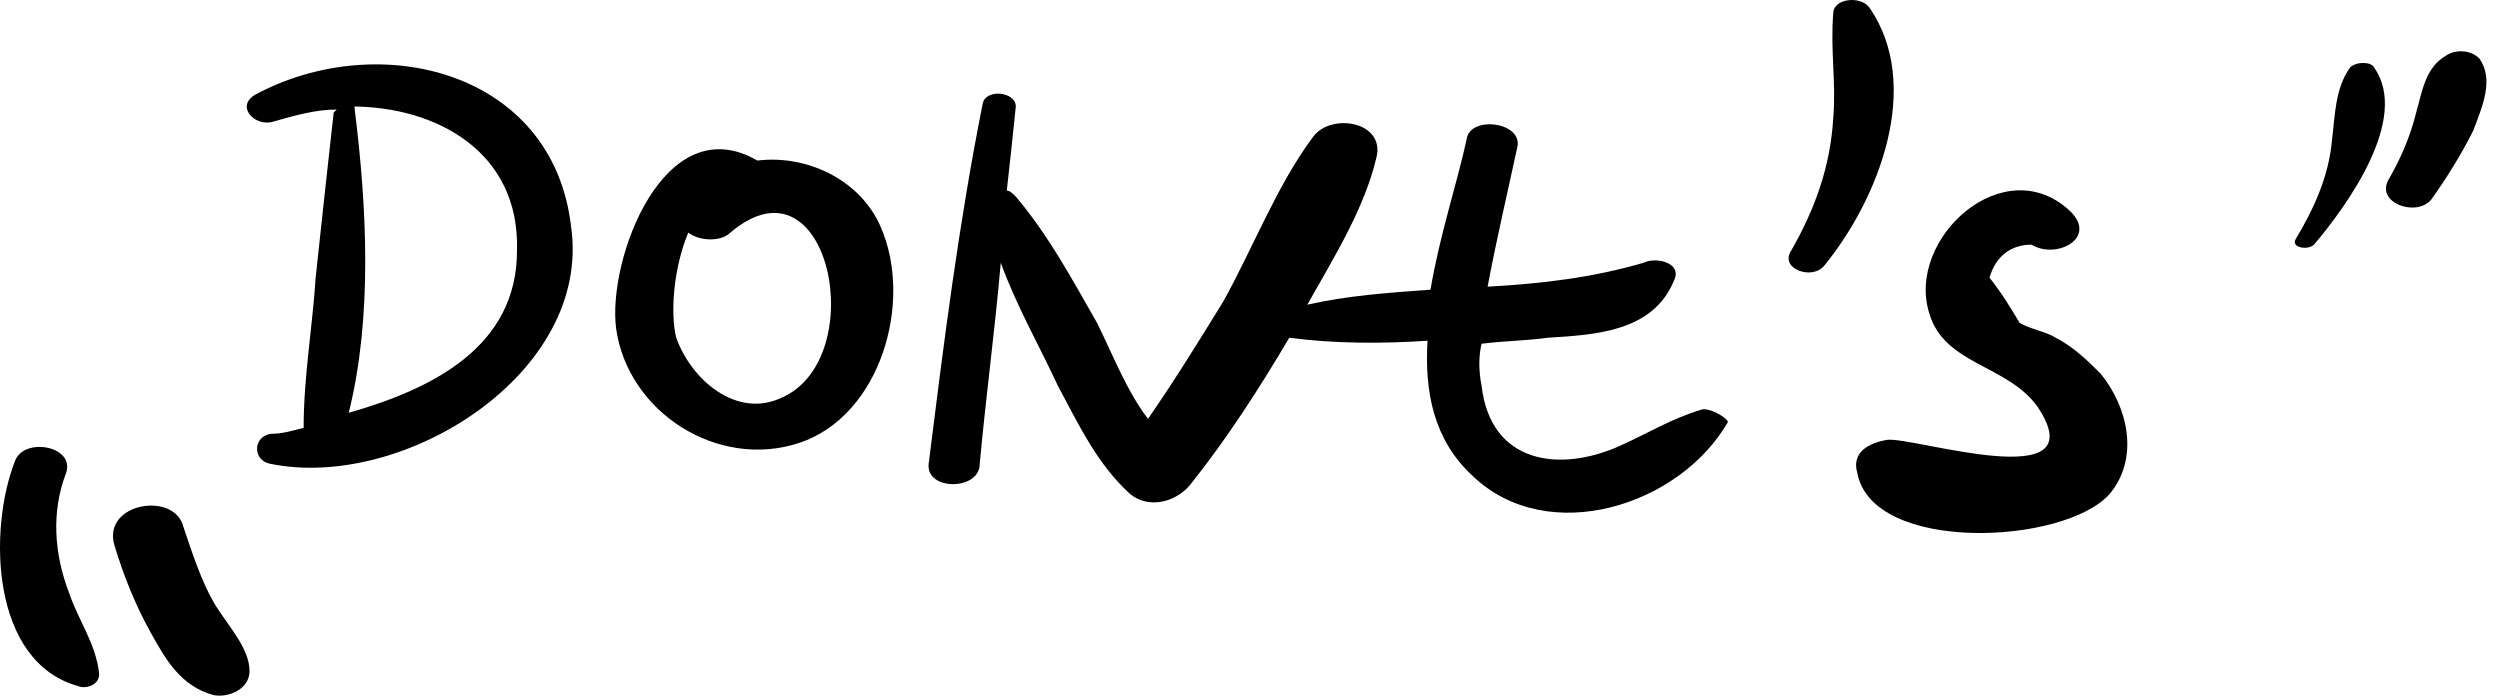 <svg width="115" height="32" viewBox="0 0 115 32" fill="none" xmlns="http://www.w3.org/2000/svg">
<path d="M16.041 18.989C17.147 14.569 16.87 9.458 16.317 5.038C16.317 4.899 16.317 4.899 16.179 4.899C20.05 4.899 23.92 6.971 23.782 11.53C23.782 15.95 19.911 17.884 16.041 18.989ZM11.755 4.347C10.788 4.899 11.755 5.866 12.585 5.59C13.553 5.314 14.52 5.038 15.488 5.038L15.35 5.176C15.073 7.662 14.797 10.149 14.52 12.773C14.382 14.983 13.967 17.331 13.967 19.68C13.414 19.818 13 19.956 12.447 19.956C11.617 20.094 11.617 21.199 12.447 21.337C18.529 22.581 27.238 17.193 26.27 10.425C25.441 3.242 17.423 1.308 11.755 4.347Z" fill="black"/>
<path d="M35.945 18.299C33.872 19.265 31.798 17.47 31.107 15.536C30.83 14.431 30.969 12.359 31.66 10.701C32.213 11.116 33.181 11.116 33.595 10.701C38.157 6.833 40.092 16.503 35.945 18.299ZM34.839 7.386C30.554 4.899 27.927 11.944 28.342 15.121C28.895 18.989 33.042 21.614 36.775 20.37C40.507 19.127 42.028 13.878 40.507 10.425C39.539 8.215 37.051 7.11 34.839 7.386Z" fill="black"/>
<path d="M78.245 18.851C76.862 19.265 75.757 19.956 74.513 20.509C71.748 21.752 68.568 21.337 68.153 17.746C68.015 17.055 68.015 16.364 68.153 15.812C69.259 15.674 70.227 15.674 71.195 15.536C73.407 15.398 76.033 15.259 77.001 12.911C77.415 12.082 76.171 11.806 75.618 12.082C73.268 12.773 70.918 13.049 68.43 13.187C68.845 10.977 69.398 8.629 69.812 6.695C69.951 5.59 67.601 5.314 67.462 6.419C67.048 8.353 66.218 10.839 65.803 13.326C63.868 13.464 61.933 13.602 60.136 14.016C61.38 11.806 62.762 9.596 63.315 7.248C63.73 5.59 61.242 5.176 60.412 6.281C58.753 8.491 57.648 11.392 56.265 13.878C55.159 15.674 54.053 17.47 52.809 19.265C51.842 18.022 51.15 16.226 50.459 14.845C49.353 12.911 48.247 10.839 46.727 9.043C46.589 8.905 46.45 8.767 46.312 8.767C46.45 7.524 46.589 6.281 46.727 4.899C46.727 4.209 45.344 4.071 45.206 4.761C44.1 10.287 43.409 15.812 42.718 21.337C42.58 22.581 45.068 22.581 45.068 21.337C45.344 18.298 45.759 15.259 46.036 12.082C46.727 14.016 47.833 15.95 48.662 17.746C49.63 19.542 50.459 21.337 51.98 22.719C52.809 23.409 54.053 23.133 54.745 22.304C56.403 20.232 57.924 17.884 59.306 15.536C61.38 15.812 63.592 15.812 65.665 15.674C65.527 18.022 65.942 20.232 67.739 21.89C71.195 25.205 77.277 23.271 79.489 19.404C79.351 19.127 78.521 18.713 78.245 18.851Z" fill="black"/>
<path d="M85.988 0.341C85.573 -0.212 84.329 -0.073 84.329 0.617C84.191 2.275 84.468 3.794 84.329 5.452C84.191 7.662 83.5 9.596 82.394 11.53C81.841 12.359 83.362 12.911 83.915 12.22C86.403 9.182 88.476 3.932 85.988 0.341Z" fill="black"/>
<path d="M94.558 15.536C94.144 15.259 93.314 15.121 92.899 14.845C92.485 14.154 92.07 13.464 91.517 12.773C91.793 11.806 92.485 11.254 93.452 11.254C94.558 11.944 96.494 10.977 95.249 9.734C92.208 6.833 87.646 10.977 88.752 14.431C89.444 16.779 92.347 16.779 93.729 18.713C96.494 22.857 88.061 20.094 86.817 20.232C85.988 20.37 85.158 20.785 85.435 21.752C86.126 25.481 94.973 25.067 97.046 22.719C98.429 21.061 97.876 18.713 96.632 17.193C96.079 16.641 95.388 15.95 94.558 15.536Z" fill="black"/>
<path d="M108.103 3.104C107.412 4.071 107.412 5.314 107.274 6.419C107.136 8.077 106.445 9.596 105.615 10.977C105.339 11.392 106.168 11.53 106.445 11.254C107.965 9.458 110.868 5.452 109.209 3.104C109.071 2.827 108.38 2.827 108.103 3.104Z" fill="black"/>
<path d="M114.048 2.689C113.634 2.275 112.942 2.275 112.528 2.551C111.56 3.104 111.422 4.209 111.145 5.176C110.869 6.281 110.454 7.248 109.901 8.215C109.21 9.32 111.145 10.01 111.837 9.182C112.528 8.215 113.219 7.11 113.772 6.004C114.187 4.899 114.739 3.656 114.048 2.689Z" fill="black"/>
<path d="M3.042 21.752C3.457 20.509 1.107 20.094 0.692 21.199C-0.552 24.377 -0.414 30.454 3.595 31.559C3.871 31.698 4.562 31.559 4.562 31.007C4.424 29.626 3.595 28.52 3.18 27.277C2.489 25.482 2.351 23.548 3.042 21.752Z" fill="black"/>
<path d="M8.438 24.238C8.024 22.581 4.706 23.133 5.259 25.067C5.673 26.448 6.226 27.83 6.918 29.073C7.609 30.316 8.3 31.559 9.821 31.974C10.512 32.112 11.479 31.698 11.479 30.869C11.479 29.764 10.373 28.659 9.821 27.692C9.268 26.725 8.853 25.482 8.438 24.238Z" fill="black"/>
</svg>
